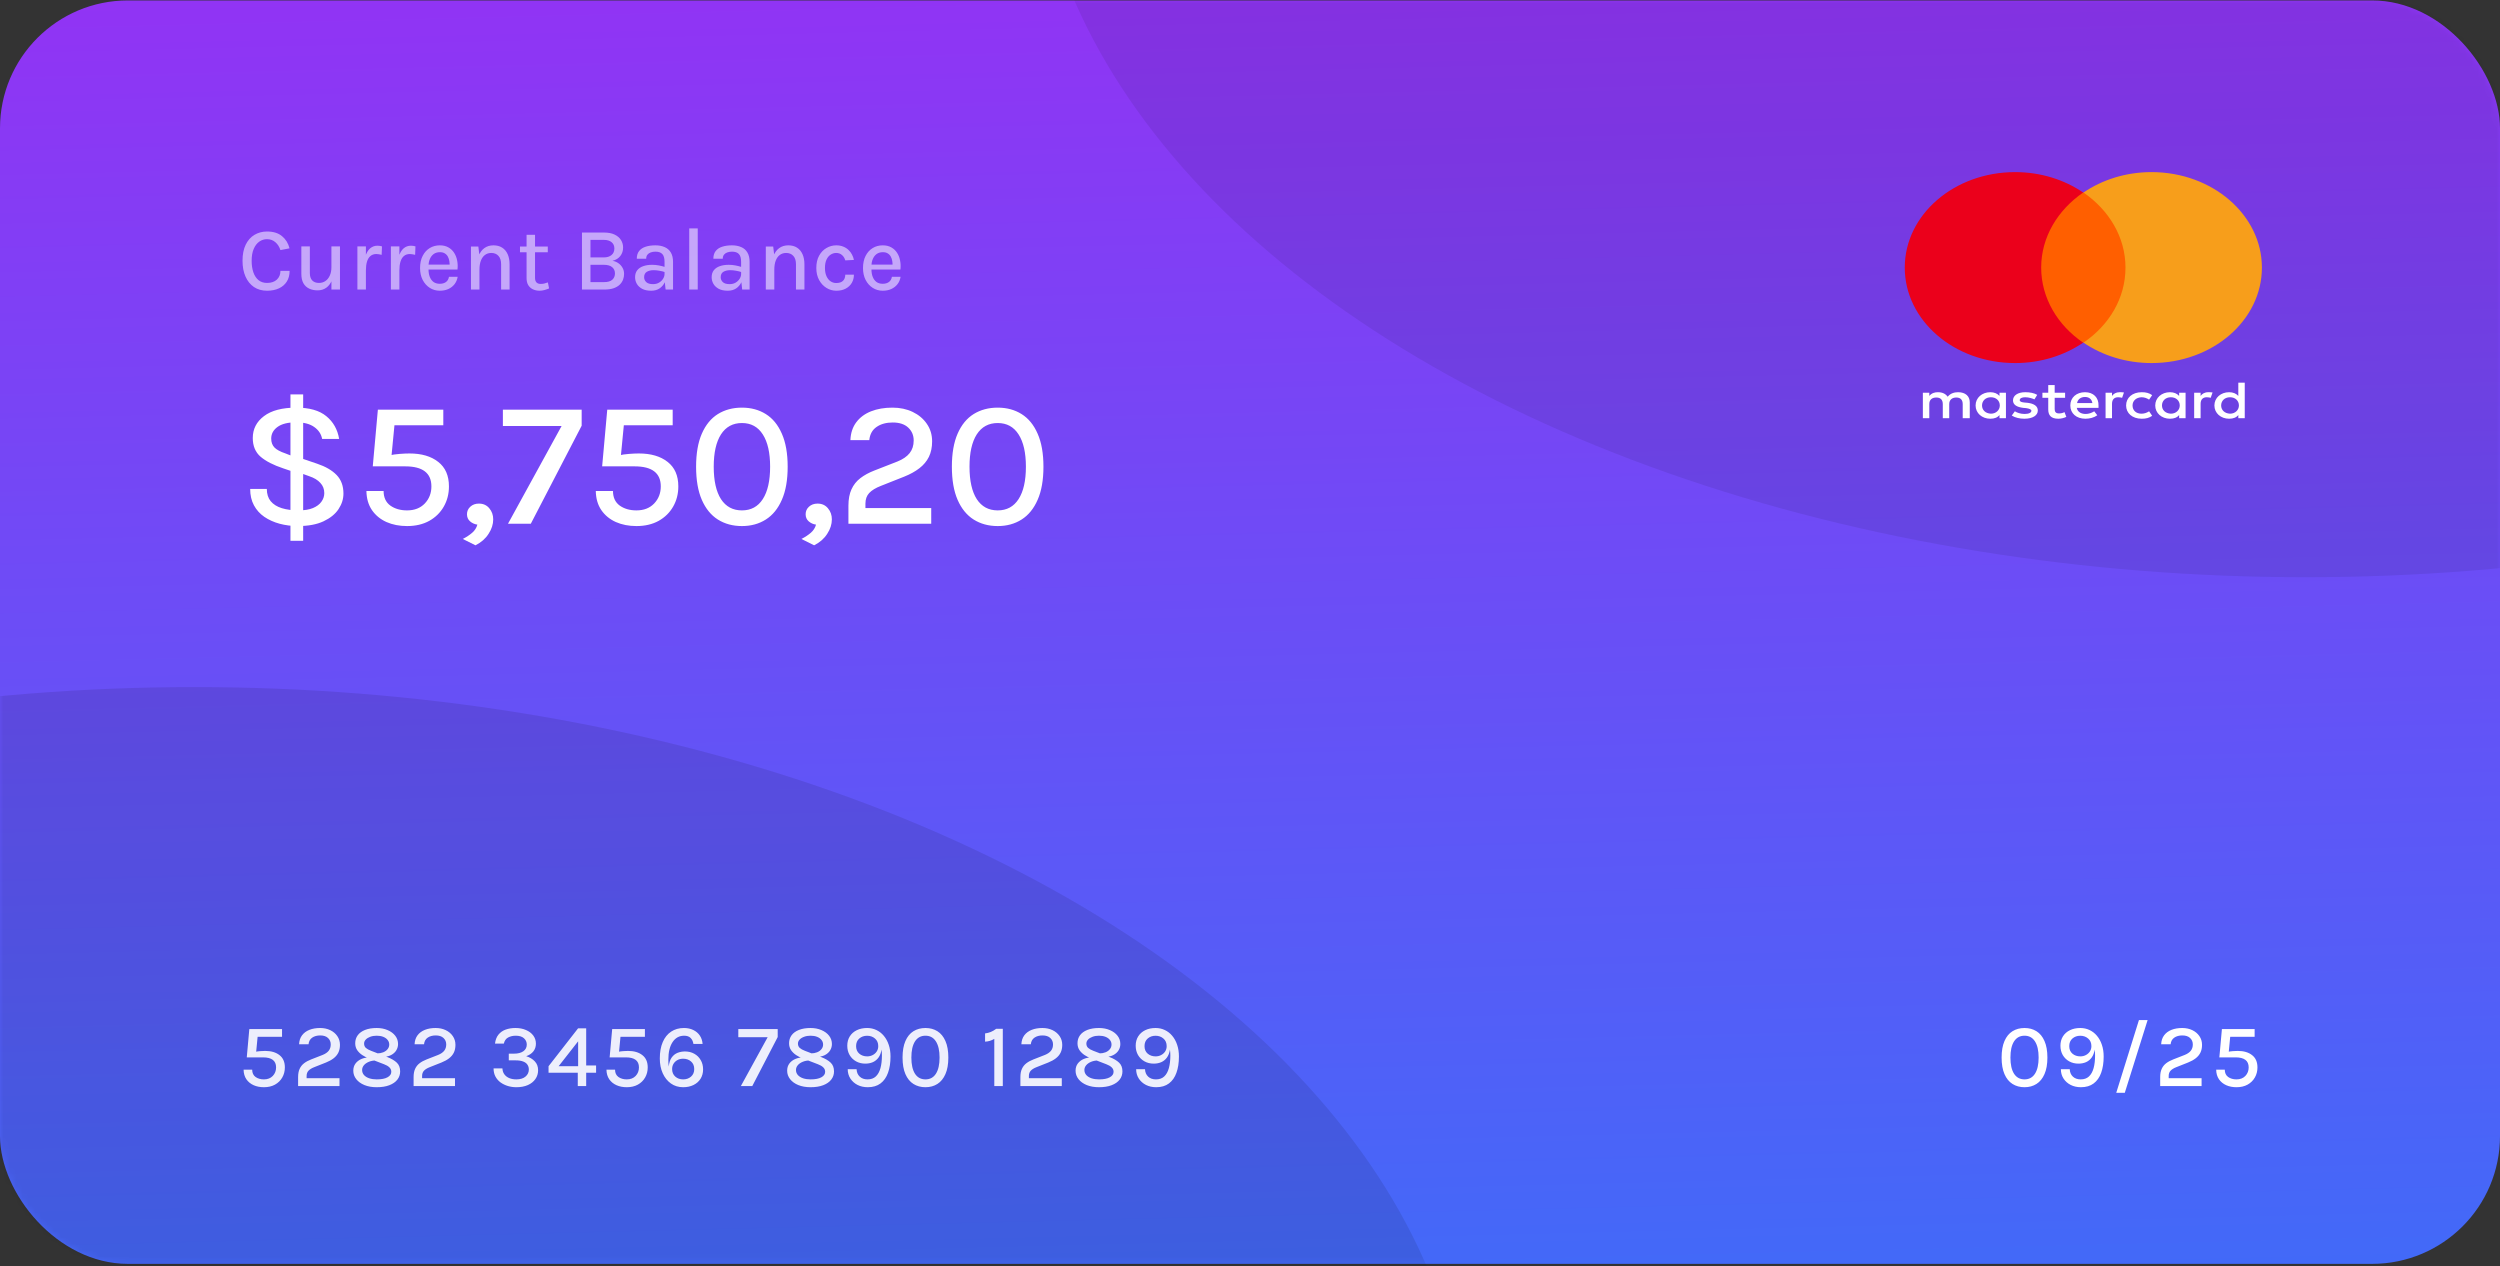 <svg width="391" height="198" viewBox="0 0 391 198" fill="none" xmlns="http://www.w3.org/2000/svg">
<rect x="0" y="0" width="391" height="198" fill="#333333" stroke="none"/>
<rect y="0.069" width="391" height="197.598" rx="20" fill="url(#paint0_linear_14_132)"/>
<mask id="mask0_14_132" style="mask-type:alpha" maskUnits="userSpaceOnUse" x="0" y="0" width="391" height="198">
<rect y="0.069" width="391" height="197.598" rx="20" fill="#ED713C"/>
</mask>
<g mask="url(#mask0_14_132)">
<ellipse opacity="0.1" cx="30.412" cy="228.811" rx="199.224" ry="121.351" fill="black"/>
<ellipse opacity="0.08" cx="360.588" cy="-31.074" rx="199.224" ry="121.351" fill="black"/>
</g>
<path d="M316.636 170.041C315.922 170.041 315.294 169.871 314.753 169.53C314.216 169.19 313.799 168.676 313.5 167.99C313.201 167.304 313.052 166.441 313.052 165.4C313.052 164.364 313.201 163.503 313.5 162.817C313.799 162.131 314.216 161.62 314.753 161.284C315.294 160.948 315.922 160.78 316.636 160.78C317.345 160.78 317.968 160.948 318.505 161.284C319.042 161.62 319.459 162.131 319.758 162.817C320.061 163.503 320.213 164.364 320.213 165.4C320.213 166.441 320.061 167.304 319.758 167.99C319.459 168.676 319.042 169.19 318.505 169.53C317.968 169.871 317.345 170.041 316.636 170.041ZM316.636 168.816C317.345 168.816 317.889 168.522 318.267 167.934C318.65 167.342 318.841 166.497 318.841 165.4C318.841 164.308 318.65 163.466 318.267 162.873C317.889 162.281 317.345 161.984 316.636 161.984C315.927 161.984 315.381 162.281 314.998 162.873C314.62 163.466 314.431 164.308 314.431 165.4C314.431 166.497 314.62 167.342 314.998 167.934C315.381 168.522 315.927 168.816 316.636 168.816ZM325.457 170.041C324.86 170.041 324.325 169.922 323.854 169.684C323.383 169.442 323.009 169.108 322.734 168.683C322.459 168.259 322.321 167.771 322.321 167.22H323.707C323.726 167.706 323.889 168.093 324.197 168.382C324.505 168.672 324.911 168.816 325.415 168.816C325.952 168.816 326.383 168.665 326.71 168.361C327.041 168.053 327.284 167.619 327.438 167.059C327.592 166.499 327.669 165.844 327.669 165.092C327.669 164.929 327.664 164.775 327.655 164.63C327.646 164.481 327.629 164.32 327.606 164.147C327.531 164.656 327.375 165.074 327.137 165.4C326.904 165.722 326.61 165.963 326.255 166.121C325.9 166.275 325.506 166.352 325.072 166.352C324.531 166.352 324.048 166.233 323.623 165.995C323.198 165.757 322.862 165.428 322.615 165.008C322.372 164.584 322.251 164.098 322.251 163.552C322.251 162.992 322.382 162.505 322.643 162.089C322.904 161.674 323.268 161.352 323.735 161.123C324.202 160.895 324.743 160.78 325.359 160.78C325.877 160.78 326.358 160.885 326.801 161.095C327.249 161.305 327.636 161.606 327.963 161.998C328.294 162.39 328.551 162.859 328.733 163.405C328.92 163.951 329.013 164.563 329.013 165.239C329.013 166.219 328.882 167.069 328.621 167.787C328.364 168.506 327.972 169.061 327.445 169.453C326.922 169.845 326.26 170.041 325.457 170.041ZM325.366 165.218C325.683 165.218 325.973 165.148 326.234 165.008C326.5 164.868 326.71 164.679 326.864 164.441C327.018 164.199 327.095 163.923 327.095 163.615C327.095 163.111 326.925 162.715 326.584 162.425C326.248 162.136 325.84 161.991 325.359 161.991C324.869 161.991 324.458 162.136 324.127 162.425C323.796 162.715 323.63 163.111 323.63 163.615C323.63 164.115 323.796 164.507 324.127 164.791C324.458 165.076 324.871 165.218 325.366 165.218ZM330.98 170.916L334.529 159.541H335.887L332.317 170.916H330.98ZM337.853 169.859V168.452C337.853 167.944 337.932 167.517 338.091 167.171C338.25 166.821 338.481 166.53 338.784 166.296C339.087 166.063 339.456 165.862 339.89 165.694L341.682 164.994C342.111 164.822 342.431 164.602 342.641 164.336C342.851 164.07 342.956 163.741 342.956 163.349C342.956 162.943 342.814 162.607 342.529 162.341C342.244 162.075 341.841 161.942 341.318 161.942C340.809 161.942 340.387 162.059 340.051 162.292C339.72 162.521 339.531 162.864 339.484 163.321H338.007C338.03 162.766 338.184 162.299 338.469 161.921C338.754 161.543 339.139 161.259 339.624 161.067C340.109 160.876 340.667 160.78 341.297 160.78C341.885 160.78 342.412 160.892 342.879 161.116C343.346 161.34 343.714 161.651 343.985 162.047C344.26 162.444 344.398 162.901 344.398 163.419C344.398 163.881 344.314 164.285 344.146 164.63C343.978 164.971 343.731 165.267 343.404 165.519C343.077 165.771 342.681 165.991 342.214 166.177L340.394 166.898C339.983 167.057 339.678 167.244 339.477 167.458C339.281 167.668 339.183 167.944 339.183 168.284V168.634H344.328V169.859H337.853ZM349.789 170.041C349.191 170.041 348.655 169.936 348.179 169.726C347.703 169.512 347.325 169.201 347.045 168.795C346.765 168.385 346.62 167.885 346.611 167.297H347.955C347.955 167.801 348.13 168.182 348.48 168.438C348.834 168.69 349.271 168.816 349.789 168.816C350.367 168.816 350.829 168.637 351.175 168.277C351.52 167.913 351.693 167.468 351.693 166.94C351.693 165.895 351.009 165.372 349.642 165.372H347.108L347.507 160.941H352.624V162.159H348.578L348.844 161.739L348.564 164.644L348.424 164.511C348.648 164.46 348.907 164.423 349.201 164.399C349.495 164.376 349.754 164.364 349.978 164.364C350.92 164.364 351.669 164.584 352.225 165.022C352.785 165.456 353.065 166.096 353.065 166.94C353.065 167.524 352.929 168.051 352.659 168.522C352.393 168.989 352.015 169.36 351.525 169.635C351.035 169.906 350.456 170.041 349.789 170.041Z" fill="white"/>
<path opacity="0.9" d="M41.276 170.041C40.679 170.041 40.142 169.936 39.666 169.726C39.19 169.512 38.812 169.201 38.532 168.795C38.252 168.385 38.108 167.885 38.098 167.297H39.442C39.442 167.801 39.617 168.182 39.967 168.438C40.322 168.69 40.758 168.816 41.276 168.816C41.855 168.816 42.317 168.637 42.662 168.277C43.008 167.913 43.18 167.468 43.18 166.94C43.18 165.895 42.497 165.372 41.129 165.372H38.595L38.994 160.941H44.111V162.159H40.065L40.331 161.739L40.051 164.644L39.911 164.511C40.135 164.46 40.394 164.423 40.688 164.399C40.982 164.376 41.241 164.364 41.465 164.364C42.408 164.364 43.157 164.584 43.712 165.022C44.272 165.456 44.552 166.096 44.552 166.94C44.552 167.524 44.417 168.051 44.146 168.522C43.88 168.989 43.502 169.36 43.012 169.635C42.522 169.906 41.944 170.041 41.276 170.041ZM46.624 169.859V168.452C46.624 167.944 46.703 167.517 46.862 167.171C47.021 166.821 47.252 166.53 47.555 166.296C47.858 166.063 48.227 165.862 48.661 165.694L50.453 164.994C50.882 164.822 51.202 164.602 51.412 164.336C51.622 164.07 51.727 163.741 51.727 163.349C51.727 162.943 51.585 162.607 51.3 162.341C51.015 162.075 50.612 161.942 50.089 161.942C49.58 161.942 49.158 162.059 48.822 162.292C48.491 162.521 48.302 162.864 48.255 163.321H46.778C46.801 162.766 46.955 162.299 47.24 161.921C47.525 161.543 47.91 161.259 48.395 161.067C48.88 160.876 49.438 160.78 50.068 160.78C50.656 160.78 51.183 160.892 51.65 161.116C52.117 161.34 52.485 161.651 52.756 162.047C53.031 162.444 53.169 162.901 53.169 163.419C53.169 163.881 53.085 164.285 52.917 164.63C52.749 164.971 52.502 165.267 52.175 165.519C51.848 165.771 51.452 165.991 50.985 166.177L49.165 166.898C48.754 167.057 48.449 167.244 48.248 167.458C48.052 167.668 47.954 167.944 47.954 168.284V168.634H53.099V169.859H46.624ZM58.916 170.041C58.188 170.041 57.549 169.929 56.998 169.705C56.453 169.481 56.026 169.173 55.718 168.781C55.41 168.389 55.255 167.948 55.255 167.458C55.255 167.02 55.37 166.646 55.599 166.338C55.832 166.026 56.147 165.785 56.544 165.617C56.945 165.449 57.398 165.365 57.901 165.365C58.065 165.365 58.219 165.377 58.364 165.4C58.508 165.419 58.669 165.452 58.846 165.498V165.855C58.408 165.855 58.023 165.925 57.691 166.065C57.36 166.201 57.101 166.38 56.914 166.604C56.728 166.828 56.635 167.073 56.635 167.339C56.635 167.652 56.735 167.92 56.935 168.144C57.136 168.364 57.409 168.532 57.755 168.648C58.1 168.76 58.487 168.816 58.916 168.816C59.658 168.816 60.223 168.707 60.611 168.487C61.002 168.268 61.199 167.983 61.199 167.633C61.199 167.353 61.098 167.12 60.898 166.933C60.702 166.742 60.426 166.581 60.072 166.45L57.58 165.491C57.281 165.379 56.975 165.221 56.663 165.015C56.35 164.81 56.086 164.556 55.871 164.252C55.661 163.944 55.556 163.583 55.556 163.167C55.556 162.691 55.687 162.274 55.949 161.914C56.215 161.555 56.597 161.277 57.096 161.081C57.6 160.881 58.207 160.78 58.916 160.78C59.551 160.78 60.12 160.89 60.624 161.109C61.133 161.324 61.532 161.62 61.822 161.998C62.111 162.372 62.255 162.801 62.255 163.286C62.255 163.641 62.162 163.972 61.975 164.28C61.789 164.584 61.516 164.829 61.157 165.015C60.797 165.202 60.358 165.295 59.84 165.295C59.691 165.295 59.551 165.286 59.42 165.267C59.294 165.244 59.148 165.207 58.98 165.155V164.749C59.33 164.749 59.647 164.693 59.931 164.581C60.221 164.465 60.45 164.301 60.617 164.091C60.79 163.881 60.877 163.639 60.877 163.363C60.877 163.093 60.792 162.855 60.624 162.649C60.461 162.439 60.233 162.276 59.938 162.159C59.645 162.043 59.304 161.984 58.916 161.984C58.543 161.984 58.207 162.04 57.908 162.152C57.61 162.26 57.374 162.407 57.202 162.593C57.029 162.78 56.943 162.988 56.943 163.216C56.943 163.496 57.036 163.723 57.222 163.895C57.414 164.063 57.682 164.213 58.028 164.343L60.554 165.316C61.208 165.568 61.709 165.862 62.059 166.198C62.41 166.53 62.584 166.987 62.584 167.57C62.584 168.051 62.44 168.478 62.151 168.851C61.861 169.225 61.444 169.516 60.898 169.726C60.352 169.936 59.691 170.041 58.916 170.041ZM64.686 169.859V168.452C64.686 167.944 64.766 167.517 64.924 167.171C65.083 166.821 65.314 166.53 65.618 166.296C65.921 166.063 66.29 165.862 66.724 165.694L68.516 164.994C68.945 164.822 69.264 164.602 69.475 164.336C69.684 164.07 69.79 163.741 69.79 163.349C69.79 162.943 69.647 162.607 69.362 162.341C69.078 162.075 68.674 161.942 68.151 161.942C67.643 161.942 67.221 162.059 66.885 162.292C66.553 162.521 66.364 162.864 66.317 163.321H64.841C64.864 162.766 65.018 162.299 65.302 161.921C65.587 161.543 65.972 161.259 66.457 161.067C66.943 160.876 67.501 160.78 68.13 160.78C68.719 160.78 69.246 160.892 69.713 161.116C70.179 161.34 70.548 161.651 70.819 162.047C71.094 162.444 71.231 162.901 71.231 163.419C71.231 163.881 71.147 164.285 70.98 164.63C70.811 164.971 70.564 165.267 70.237 165.519C69.911 165.771 69.514 165.991 69.047 166.177L67.228 166.898C66.817 167.057 66.511 167.244 66.311 167.458C66.115 167.668 66.016 167.944 66.016 168.284V168.634H71.162V169.859H64.686ZM80.757 170.041C80.3 170.041 79.859 169.978 79.434 169.852C79.009 169.722 78.627 169.535 78.286 169.292C77.95 169.045 77.684 168.739 77.488 168.375C77.292 168.007 77.194 167.582 77.194 167.101H78.58C78.594 167.465 78.697 167.776 78.888 168.032C79.079 168.289 79.336 168.485 79.658 168.62C79.98 168.751 80.346 168.816 80.757 168.816C81.373 168.816 81.851 168.669 82.192 168.375C82.537 168.081 82.71 167.713 82.71 167.269C82.71 166.985 82.638 166.735 82.493 166.52C82.353 166.306 82.131 166.14 81.828 166.023C81.529 165.902 81.14 165.841 80.659 165.841H79.574V164.791H80.4C81.016 164.791 81.501 164.665 81.856 164.413C82.211 164.157 82.388 163.809 82.388 163.37C82.388 162.978 82.241 162.649 81.947 162.383C81.653 162.117 81.226 161.984 80.666 161.984C80.223 161.984 79.828 162.075 79.483 162.257C79.138 162.435 78.909 162.754 78.797 163.216H77.418C77.488 162.638 77.67 162.169 77.964 161.809C78.258 161.45 78.634 161.189 79.091 161.025C79.548 160.862 80.059 160.78 80.624 160.78C81.235 160.78 81.781 160.885 82.262 161.095C82.747 161.301 83.128 161.588 83.403 161.956C83.678 162.325 83.816 162.75 83.816 163.23C83.816 163.692 83.685 164.091 83.424 164.427C83.167 164.759 82.792 165.013 82.297 165.19C82.848 165.358 83.296 165.627 83.641 165.995C83.986 166.359 84.159 166.821 84.159 167.381C84.159 167.899 84.019 168.359 83.739 168.76C83.459 169.162 83.065 169.477 82.556 169.705C82.047 169.929 81.448 170.041 80.757 170.041ZM90.413 160.829H91.68V166.639H93.227V167.773H91.68V169.859H90.364V167.773H85.793V166.758L90.413 160.829ZM90.42 162.859L87.368 166.758H90.42V162.859ZM98.028 170.041C97.431 170.041 96.894 169.936 96.418 169.726C95.942 169.512 95.564 169.201 95.284 168.795C95.004 168.385 94.86 167.885 94.85 167.297H96.194C96.194 167.801 96.369 168.182 96.719 168.438C97.074 168.69 97.51 168.816 98.028 168.816C98.607 168.816 99.069 168.637 99.414 168.277C99.76 167.913 99.932 167.468 99.932 166.94C99.932 165.895 99.249 165.372 97.881 165.372H95.347L95.746 160.941H100.863V162.159H96.817L97.083 161.739L96.803 164.644L96.663 164.511C96.887 164.46 97.146 164.423 97.44 164.399C97.734 164.376 97.993 164.364 98.217 164.364C99.16 164.364 99.909 164.584 100.464 165.022C101.024 165.456 101.304 166.096 101.304 166.94C101.304 167.524 101.169 168.051 100.898 168.522C100.632 168.989 100.254 169.36 99.764 169.635C99.274 169.906 98.696 170.041 98.028 170.041ZM106.841 170.041C106.113 170.041 105.474 169.845 104.923 169.453C104.377 169.061 103.952 168.529 103.649 167.857C103.346 167.181 103.194 166.413 103.194 165.554C103.194 164.546 103.348 163.688 103.656 162.978C103.964 162.264 104.4 161.721 104.965 161.347C105.53 160.969 106.197 160.78 106.967 160.78C107.522 160.78 108.012 160.885 108.437 161.095C108.862 161.301 109.2 161.59 109.452 161.963C109.704 162.337 109.849 162.773 109.886 163.272H108.451C108.39 162.876 108.243 162.563 108.01 162.334C107.777 162.101 107.441 161.984 107.002 161.984C106.237 161.984 105.632 162.318 105.189 162.985C104.75 163.653 104.531 164.563 104.531 165.715C104.531 165.874 104.533 166.054 104.538 166.254C104.547 166.455 104.566 166.642 104.594 166.814C104.65 166.212 104.802 165.741 105.049 165.4C105.296 165.055 105.602 164.81 105.966 164.665C106.335 164.521 106.722 164.448 107.128 164.448C107.674 164.448 108.159 164.567 108.584 164.805C109.013 165.043 109.349 165.375 109.592 165.799C109.839 166.219 109.963 166.702 109.963 167.248C109.963 167.804 109.832 168.291 109.571 168.711C109.31 169.131 108.943 169.458 108.472 169.691C108.001 169.925 107.457 170.041 106.841 170.041ZM106.841 168.816C107.336 168.816 107.749 168.672 108.08 168.382C108.411 168.088 108.577 167.696 108.577 167.206C108.577 166.698 108.411 166.301 108.08 166.016C107.749 165.727 107.336 165.582 106.841 165.582C106.514 165.582 106.22 165.652 105.959 165.792C105.702 165.928 105.497 166.119 105.343 166.366C105.194 166.609 105.119 166.889 105.119 167.206C105.119 167.696 105.285 168.088 105.616 168.382C105.947 168.672 106.356 168.816 106.841 168.816ZM115.871 169.859L120.064 162.215H115.472V160.941H121.632V162.194L117.656 169.859H115.871ZM126.772 170.041C126.044 170.041 125.405 169.929 124.854 169.705C124.308 169.481 123.881 169.173 123.573 168.781C123.265 168.389 123.111 167.948 123.111 167.458C123.111 167.02 123.225 166.646 123.454 166.338C123.687 166.026 124.002 165.785 124.399 165.617C124.8 165.449 125.253 165.365 125.757 165.365C125.92 165.365 126.074 165.377 126.219 165.4C126.364 165.419 126.525 165.452 126.702 165.498V165.855C126.263 165.855 125.878 165.925 125.547 166.065C125.216 166.201 124.957 166.38 124.77 166.604C124.583 166.828 124.49 167.073 124.49 167.339C124.49 167.652 124.59 167.92 124.791 168.144C124.992 168.364 125.265 168.532 125.61 168.648C125.955 168.76 126.343 168.816 126.772 168.816C127.514 168.816 128.079 168.707 128.466 168.487C128.858 168.268 129.054 167.983 129.054 167.633C129.054 167.353 128.954 167.12 128.753 166.933C128.557 166.742 128.282 166.581 127.927 166.45L125.435 165.491C125.136 165.379 124.831 165.221 124.518 165.015C124.205 164.81 123.942 164.556 123.727 164.252C123.517 163.944 123.412 163.583 123.412 163.167C123.412 162.691 123.543 162.274 123.804 161.914C124.07 161.555 124.453 161.277 124.952 161.081C125.456 160.881 126.063 160.78 126.772 160.78C127.407 160.78 127.976 160.89 128.48 161.109C128.989 161.324 129.388 161.62 129.677 161.998C129.966 162.372 130.111 162.801 130.111 163.286C130.111 163.641 130.018 163.972 129.831 164.28C129.644 164.584 129.371 164.829 129.012 165.015C128.653 165.202 128.214 165.295 127.696 165.295C127.547 165.295 127.407 165.286 127.276 165.267C127.15 165.244 127.003 165.207 126.835 165.155V164.749C127.185 164.749 127.502 164.693 127.787 164.581C128.076 164.465 128.305 164.301 128.473 164.091C128.646 163.881 128.732 163.639 128.732 163.363C128.732 163.093 128.648 162.855 128.48 162.649C128.317 162.439 128.088 162.276 127.794 162.159C127.5 162.043 127.159 161.984 126.772 161.984C126.399 161.984 126.063 162.04 125.764 162.152C125.465 162.26 125.23 162.407 125.057 162.593C124.884 162.78 124.798 162.988 124.798 163.216C124.798 163.496 124.891 163.723 125.078 163.895C125.269 164.063 125.538 164.213 125.883 164.343L128.41 165.316C129.063 165.568 129.565 165.862 129.915 166.198C130.265 166.53 130.44 166.987 130.44 167.57C130.44 168.051 130.295 168.478 130.006 168.851C129.717 169.225 129.299 169.516 128.753 169.726C128.207 169.936 127.547 170.041 126.772 170.041ZM135.72 170.041C135.123 170.041 134.588 169.922 134.117 169.684C133.646 169.442 133.272 169.108 132.997 168.683C132.722 168.259 132.584 167.771 132.584 167.22H133.97C133.989 167.706 134.152 168.093 134.46 168.382C134.768 168.672 135.174 168.816 135.678 168.816C136.215 168.816 136.646 168.665 136.973 168.361C137.304 168.053 137.547 167.619 137.701 167.059C137.855 166.499 137.932 165.844 137.932 165.092C137.932 164.929 137.927 164.775 137.918 164.63C137.909 164.481 137.892 164.32 137.869 164.147C137.794 164.656 137.638 165.074 137.4 165.4C137.167 165.722 136.873 165.963 136.518 166.121C136.163 166.275 135.769 166.352 135.335 166.352C134.794 166.352 134.311 166.233 133.886 165.995C133.461 165.757 133.125 165.428 132.878 165.008C132.635 164.584 132.514 164.098 132.514 163.552C132.514 162.992 132.645 162.505 132.906 162.089C133.167 161.674 133.531 161.352 133.998 161.123C134.465 160.895 135.006 160.78 135.622 160.78C136.14 160.78 136.621 160.885 137.064 161.095C137.512 161.305 137.899 161.606 138.226 161.998C138.557 162.39 138.814 162.859 138.996 163.405C139.183 163.951 139.276 164.563 139.276 165.239C139.276 166.219 139.145 167.069 138.884 167.787C138.627 168.506 138.235 169.061 137.708 169.453C137.185 169.845 136.523 170.041 135.72 170.041ZM135.629 165.218C135.946 165.218 136.236 165.148 136.497 165.008C136.763 164.868 136.973 164.679 137.127 164.441C137.281 164.199 137.358 163.923 137.358 163.615C137.358 163.111 137.188 162.715 136.847 162.425C136.511 162.136 136.103 161.991 135.622 161.991C135.132 161.991 134.721 162.136 134.39 162.425C134.059 162.715 133.893 163.111 133.893 163.615C133.893 164.115 134.059 164.507 134.39 164.791C134.721 165.076 135.134 165.218 135.629 165.218ZM144.743 170.041C144.029 170.041 143.401 169.871 142.86 169.53C142.323 169.19 141.905 168.676 141.607 167.99C141.308 167.304 141.159 166.441 141.159 165.4C141.159 164.364 141.308 163.503 141.607 162.817C141.905 162.131 142.323 161.62 142.86 161.284C143.401 160.948 144.029 160.78 144.743 160.78C145.452 160.78 146.075 160.948 146.612 161.284C147.148 161.62 147.566 162.131 147.865 162.817C148.168 163.503 148.32 164.364 148.32 165.4C148.32 166.441 148.168 167.304 147.865 167.99C147.566 168.676 147.148 169.19 146.612 169.53C146.075 169.871 145.452 170.041 144.743 170.041ZM144.743 168.816C145.452 168.816 145.996 168.522 146.374 167.934C146.756 167.342 146.948 166.497 146.948 165.4C146.948 164.308 146.756 163.466 146.374 162.873C145.996 162.281 145.452 161.984 144.743 161.984C144.033 161.984 143.487 162.281 143.105 162.873C142.727 163.466 142.538 164.308 142.538 165.4C142.538 166.497 142.727 167.342 143.105 167.934C143.487 168.522 144.033 168.816 144.743 168.816ZM155.802 160.906H156.838V169.859H155.508V162.481C155.274 162.617 155.036 162.722 154.794 162.796C154.551 162.866 154.308 162.906 154.066 162.915V161.627C154.369 161.59 154.663 161.515 154.948 161.403C155.237 161.287 155.522 161.121 155.802 160.906ZM159.589 169.859V168.452C159.589 167.944 159.668 167.517 159.827 167.171C159.986 166.821 160.217 166.53 160.52 166.296C160.823 166.063 161.192 165.862 161.626 165.694L163.418 164.994C163.847 164.822 164.167 164.602 164.377 164.336C164.587 164.07 164.692 163.741 164.692 163.349C164.692 162.943 164.55 162.607 164.265 162.341C163.98 162.075 163.577 161.942 163.054 161.942C162.545 161.942 162.123 162.059 161.787 162.292C161.456 162.521 161.267 162.864 161.22 163.321H159.743C159.766 162.766 159.92 162.299 160.205 161.921C160.49 161.543 160.875 161.259 161.36 161.067C161.845 160.876 162.403 160.78 163.033 160.78C163.621 160.78 164.148 160.892 164.615 161.116C165.082 161.34 165.45 161.651 165.721 162.047C165.996 162.444 166.134 162.901 166.134 163.419C166.134 163.881 166.05 164.285 165.882 164.63C165.714 164.971 165.467 165.267 165.14 165.519C164.813 165.771 164.417 165.991 163.95 166.177L162.13 166.898C161.719 167.057 161.414 167.244 161.213 167.458C161.017 167.668 160.919 167.944 160.919 168.284V168.634H166.064V169.859H159.589ZM171.881 170.041C171.153 170.041 170.514 169.929 169.963 169.705C169.417 169.481 168.99 169.173 168.682 168.781C168.374 168.389 168.22 167.948 168.22 167.458C168.22 167.02 168.335 166.646 168.563 166.338C168.797 166.026 169.112 165.785 169.508 165.617C169.91 165.449 170.362 165.365 170.866 165.365C171.03 165.365 171.184 165.377 171.328 165.4C171.473 165.419 171.634 165.452 171.811 165.498V165.855C171.373 165.855 170.988 165.925 170.656 166.065C170.325 166.201 170.066 166.38 169.879 166.604C169.693 166.828 169.599 167.073 169.599 167.339C169.599 167.652 169.7 167.92 169.9 168.144C170.101 168.364 170.374 168.532 170.719 168.648C171.065 168.76 171.452 168.816 171.881 168.816C172.623 168.816 173.188 168.707 173.575 168.487C173.967 168.268 174.163 167.983 174.163 167.633C174.163 167.353 174.063 167.12 173.862 166.933C173.666 166.742 173.391 166.581 173.036 166.45L170.544 165.491C170.246 165.379 169.94 165.221 169.627 165.015C169.315 164.81 169.051 164.556 168.836 164.252C168.626 163.944 168.521 163.583 168.521 163.167C168.521 162.691 168.652 162.274 168.913 161.914C169.179 161.555 169.562 161.277 170.061 161.081C170.565 160.881 171.172 160.78 171.881 160.78C172.516 160.78 173.085 160.89 173.589 161.109C174.098 161.324 174.497 161.62 174.786 161.998C175.076 162.372 175.22 162.801 175.22 163.286C175.22 163.641 175.127 163.972 174.94 164.28C174.754 164.584 174.481 164.829 174.121 165.015C173.762 165.202 173.323 165.295 172.805 165.295C172.656 165.295 172.516 165.286 172.385 165.267C172.259 165.244 172.112 165.207 171.944 165.155V164.749C172.294 164.749 172.612 164.693 172.896 164.581C173.186 164.465 173.414 164.301 173.582 164.091C173.755 163.881 173.841 163.639 173.841 163.363C173.841 163.093 173.757 162.855 173.589 162.649C173.426 162.439 173.197 162.276 172.903 162.159C172.609 162.043 172.269 161.984 171.881 161.984C171.508 161.984 171.172 162.04 170.873 162.152C170.575 162.26 170.339 162.407 170.166 162.593C169.994 162.78 169.907 162.988 169.907 163.216C169.907 163.496 170.001 163.723 170.187 163.895C170.379 164.063 170.647 164.213 170.992 164.343L173.519 165.316C174.173 165.568 174.674 165.862 175.024 166.198C175.374 166.53 175.549 166.987 175.549 167.57C175.549 168.051 175.405 168.478 175.115 168.851C174.826 169.225 174.408 169.516 173.862 169.726C173.316 169.936 172.656 170.041 171.881 170.041ZM180.829 170.041C180.232 170.041 179.698 169.922 179.226 169.684C178.755 169.442 178.382 169.108 178.106 168.683C177.831 168.259 177.693 167.771 177.693 167.22H179.079C179.098 167.706 179.261 168.093 179.569 168.382C179.877 168.672 180.283 168.816 180.787 168.816C181.324 168.816 181.756 168.665 182.082 168.361C182.414 168.053 182.656 167.619 182.81 167.059C182.964 166.499 183.041 165.844 183.041 165.092C183.041 164.929 183.037 164.775 183.027 164.63C183.018 164.481 183.002 164.32 182.978 164.147C182.904 164.656 182.747 165.074 182.509 165.4C182.276 165.722 181.982 165.963 181.627 166.121C181.273 166.275 180.878 166.352 180.444 166.352C179.903 166.352 179.42 166.233 178.995 165.995C178.571 165.757 178.235 165.428 177.987 165.008C177.745 164.584 177.623 164.098 177.623 163.552C177.623 162.992 177.754 162.505 178.015 162.089C178.277 161.674 178.641 161.352 179.107 161.123C179.574 160.895 180.115 160.78 180.731 160.78C181.249 160.78 181.73 160.885 182.173 161.095C182.621 161.305 183.009 161.606 183.335 161.998C183.667 162.39 183.923 162.859 184.105 163.405C184.292 163.951 184.385 164.563 184.385 165.239C184.385 166.219 184.255 167.069 183.993 167.787C183.737 168.506 183.345 169.061 182.817 169.453C182.295 169.845 181.632 170.041 180.829 170.041ZM180.738 165.218C181.056 165.218 181.345 165.148 181.606 165.008C181.872 164.868 182.082 164.679 182.236 164.441C182.39 164.199 182.467 163.923 182.467 163.615C182.467 163.111 182.297 162.715 181.956 162.425C181.62 162.136 181.212 161.991 180.731 161.991C180.241 161.991 179.831 162.136 179.499 162.425C179.168 162.715 179.002 163.111 179.002 163.615C179.002 164.115 179.168 164.507 179.499 164.791C179.831 165.076 180.244 165.218 180.738 165.218Z" fill="white"/>
<path d="M318.283 30.111H333.386V53.589H318.283V30.111Z" fill="#FF5F00"/>
<path d="M308.071 65.406V62.918C308.071 61.964 307.4 61.342 306.249 61.342C305.674 61.342 305.05 61.507 304.619 62.047C304.283 61.59 303.804 61.342 303.085 61.342C302.605 61.342 302.126 61.466 301.742 61.922V61.424H300.735V65.406H301.742V63.208C301.742 62.503 302.174 62.171 302.845 62.171C303.516 62.171 303.852 62.544 303.852 63.208V65.406H304.859V63.208C304.859 62.503 305.338 62.171 305.961 62.171C306.633 62.171 306.968 62.544 306.968 63.208V65.406H308.071ZM322.982 61.424H321.352V60.221H320.345V61.424H319.434V62.212H320.345V64.038C320.345 64.95 320.777 65.49 321.927 65.49C322.359 65.49 322.838 65.365 323.174 65.199L322.886 64.453C322.599 64.618 322.263 64.66 322.023 64.66C321.544 64.66 321.352 64.411 321.352 63.996V62.212H322.982V61.424ZM331.517 61.341C330.941 61.341 330.558 61.59 330.318 61.922V61.424H329.311V65.406H330.318V63.167C330.318 62.503 330.653 62.13 331.277 62.13C331.468 62.13 331.708 62.171 331.9 62.213L332.188 61.383C331.996 61.342 331.708 61.342 331.517 61.342V61.341ZM318.619 61.756C318.14 61.466 317.468 61.342 316.749 61.342C315.599 61.342 314.832 61.839 314.832 62.627C314.832 63.291 315.407 63.664 316.414 63.789L316.893 63.83C317.421 63.913 317.708 64.038 317.708 64.245C317.708 64.535 317.325 64.743 316.653 64.743C315.982 64.743 315.455 64.535 315.119 64.328L314.64 64.992C315.167 65.324 315.886 65.49 316.605 65.49C317.948 65.49 318.715 64.95 318.715 64.204C318.715 63.498 318.092 63.125 317.133 63.001L316.653 62.959C316.222 62.918 315.886 62.835 315.886 62.586C315.886 62.295 316.222 62.13 316.749 62.13C317.325 62.13 317.9 62.337 318.188 62.461L318.619 61.756ZM345.373 61.342C344.797 61.342 344.414 61.59 344.174 61.922V61.424H343.167V65.406H344.174V63.167C344.174 62.503 344.51 62.13 345.133 62.13C345.325 62.13 345.565 62.171 345.756 62.213L346.044 61.383C345.852 61.342 345.565 61.342 345.373 61.342ZM332.523 63.416C332.523 64.618 333.482 65.49 334.969 65.49C335.64 65.49 336.119 65.365 336.599 65.033L336.119 64.328C335.736 64.577 335.352 64.701 334.921 64.701C334.106 64.701 333.53 64.204 333.53 63.416C333.53 62.669 334.106 62.171 334.921 62.13C335.352 62.13 335.736 62.254 336.119 62.503L336.599 61.798C336.119 61.466 335.64 61.342 334.969 61.342C333.482 61.342 332.523 62.213 332.523 63.416ZM341.825 63.416V61.424H340.818V61.922C340.482 61.549 340.003 61.342 339.38 61.342C338.085 61.342 337.078 62.213 337.078 63.416C337.078 64.618 338.085 65.49 339.38 65.49C340.051 65.49 340.53 65.282 340.818 64.909V65.406H341.825V63.416ZM338.133 63.416C338.133 62.71 338.66 62.13 339.523 62.13C340.338 62.13 340.914 62.669 340.914 63.416C340.914 64.121 340.338 64.701 339.523 64.701C338.66 64.66 338.133 64.121 338.133 63.416ZM326.099 61.342C324.756 61.342 323.797 62.171 323.797 63.416C323.797 64.66 324.756 65.49 326.147 65.49C326.818 65.49 327.489 65.324 328.017 64.95L327.537 64.328C327.153 64.577 326.674 64.743 326.195 64.743C325.571 64.743 324.948 64.494 324.804 63.789H328.208V63.457C328.256 62.171 327.393 61.342 326.099 61.342H326.099ZM326.099 62.088C326.722 62.088 327.154 62.42 327.249 63.042H324.852C324.948 62.503 325.38 62.088 326.099 62.088ZM351.078 63.416V59.848H350.072V61.922C349.736 61.549 349.256 61.342 348.633 61.342C347.339 61.342 346.332 62.213 346.332 63.416C346.332 64.618 347.339 65.49 348.633 65.49C349.304 65.49 349.784 65.282 350.072 64.909V65.406H351.078V63.416ZM347.387 63.416C347.387 62.71 347.914 62.13 348.777 62.13C349.592 62.13 350.167 62.669 350.167 63.416C350.167 64.121 349.592 64.701 348.777 64.701C347.914 64.66 347.387 64.121 347.387 63.416ZM313.729 63.416V61.424H312.722V61.922C312.386 61.549 311.907 61.342 311.283 61.342C309.989 61.342 308.982 62.213 308.982 63.416C308.982 64.618 309.989 65.49 311.283 65.49C311.955 65.49 312.434 65.282 312.722 64.909V65.406H313.729V63.416ZM309.989 63.416C309.989 62.71 310.516 62.13 311.379 62.13C312.194 62.13 312.77 62.669 312.77 63.416C312.77 64.121 312.194 64.701 311.379 64.701C310.516 64.66 309.989 64.121 309.989 63.416Z" fill="white"/>
<path d="M319.241 41.85C319.241 37.08 321.83 32.849 325.81 30.111C322.885 28.12 319.193 26.917 315.166 26.917C305.624 26.917 297.905 33.595 297.905 41.85C297.905 50.105 305.624 56.783 315.166 56.783C319.193 56.783 322.885 55.58 325.81 53.589C321.83 50.893 319.241 46.62 319.241 41.85Z" fill="#EB001B"/>
<path d="M353.762 41.85C353.762 50.105 346.043 56.783 336.501 56.783C332.474 56.783 328.782 55.58 325.857 53.589C329.885 50.852 332.426 46.62 332.426 41.85C332.426 37.08 329.837 32.849 325.857 30.111C328.782 28.12 332.474 26.917 336.501 26.917C346.043 26.917 353.762 33.637 353.762 41.85H353.762Z" fill="#F79E1B"/>
<path d="M46.589 82.276C45.591 82.276 44.639 82.155 43.733 81.912C42.837 81.669 42.039 81.31 41.339 80.834C40.649 80.358 40.107 79.756 39.715 79.028C39.323 78.3 39.127 77.446 39.127 76.466H41.731C41.731 77.25 41.932 77.889 42.333 78.384C42.744 78.879 43.323 79.243 44.069 79.476C44.816 79.709 45.693 79.826 46.701 79.826C47.607 79.826 48.353 79.705 48.941 79.462C49.539 79.21 49.982 78.879 50.271 78.468C50.57 78.057 50.719 77.609 50.719 77.124C50.719 76.499 50.514 75.967 50.103 75.528C49.702 75.08 49.123 74.73 48.367 74.478L46.491 73.806V71.468L49.585 72.518C50.92 72.966 51.942 73.559 52.651 74.296C53.361 75.033 53.715 75.999 53.715 77.194C53.715 78.043 53.459 78.855 52.945 79.63C52.432 80.405 51.648 81.039 50.593 81.534C49.539 82.029 48.204 82.276 46.589 82.276ZM45.427 84.586V61.682H47.415V84.586H45.427ZM46.015 73.834L44.321 73.26C42.772 72.747 41.587 72.14 40.765 71.44C39.944 70.731 39.533 69.755 39.533 68.514C39.533 67.105 40.117 65.961 41.283 65.084C42.45 64.197 44.139 63.754 46.351 63.754C48.386 63.754 49.945 64.197 51.027 65.084C52.119 65.971 52.791 67.161 53.043 68.654H50.383C50.243 67.889 49.828 67.263 49.137 66.778C48.456 66.293 47.513 66.05 46.309 66.05C45.031 66.05 44.06 66.293 43.397 66.778C42.744 67.254 42.417 67.861 42.417 68.598C42.417 69.177 42.59 69.643 42.935 69.998C43.281 70.343 43.831 70.642 44.587 70.894L46.015 71.454V73.834ZM63.663 82.276C62.468 82.276 61.395 82.066 60.443 81.646C59.491 81.217 58.735 80.596 58.175 79.784C57.615 78.963 57.326 77.964 57.307 76.788H59.995C59.995 77.796 60.345 78.557 61.045 79.07C61.754 79.574 62.627 79.826 63.663 79.826C64.82 79.826 65.744 79.467 66.435 78.748C67.126 78.02 67.471 77.129 67.471 76.074C67.471 73.983 66.104 72.938 63.369 72.938H58.301L59.099 64.076H69.333V66.512H61.241L61.773 65.672L61.213 71.482L60.933 71.216C61.381 71.113 61.899 71.039 62.487 70.992C63.075 70.945 63.593 70.922 64.041 70.922C65.926 70.922 67.424 71.361 68.535 72.238C69.655 73.106 70.215 74.385 70.215 76.074C70.215 77.241 69.944 78.295 69.403 79.238C68.871 80.171 68.115 80.913 67.135 81.464C66.155 82.005 64.998 82.276 63.663 82.276ZM74.366 85.286L72.378 84.292C72.948 84.003 73.438 83.681 73.848 83.326C74.259 82.971 74.53 82.547 74.66 82.052C74.212 81.987 73.83 81.814 73.512 81.534C73.195 81.254 73.036 80.885 73.036 80.428C73.036 79.961 73.209 79.569 73.554 79.252C73.909 78.925 74.357 78.762 74.898 78.762C75.58 78.762 76.121 79.005 76.522 79.49C76.933 79.975 77.138 80.554 77.138 81.226C77.138 82.001 76.896 82.757 76.41 83.494C75.934 84.241 75.253 84.838 74.366 85.286ZM79.45 81.912L87.835 66.624H78.651V64.076H90.972V66.582L83.019 81.912H79.45ZM99.538 82.276C98.343 82.276 97.27 82.066 96.318 81.646C95.366 81.217 94.61 80.596 94.05 79.784C93.49 78.963 93.201 77.964 93.182 76.788H95.87C95.87 77.796 96.22 78.557 96.92 79.07C97.629 79.574 98.502 79.826 99.538 79.826C100.695 79.826 101.619 79.467 102.31 78.748C103.001 78.02 103.346 77.129 103.346 76.074C103.346 73.983 101.979 72.938 99.244 72.938H94.176L94.974 64.076H105.208V66.512H97.116L97.648 65.672L97.088 71.482L96.808 71.216C97.256 71.113 97.774 71.039 98.362 70.992C98.95 70.945 99.468 70.922 99.916 70.922C101.801 70.922 103.299 71.361 104.41 72.238C105.53 73.106 106.09 74.385 106.09 76.074C106.09 77.241 105.819 78.295 105.278 79.238C104.746 80.171 103.99 80.913 103.01 81.464C102.03 82.005 100.873 82.276 99.538 82.276ZM116.037 82.276C114.609 82.276 113.354 81.935 112.271 81.254C111.198 80.573 110.363 79.546 109.765 78.174C109.168 76.802 108.869 75.075 108.869 72.994C108.869 70.922 109.168 69.2 109.765 67.828C110.363 66.456 111.198 65.434 112.271 64.762C113.354 64.09 114.609 63.754 116.037 63.754C117.456 63.754 118.702 64.09 119.775 64.762C120.849 65.434 121.684 66.456 122.281 67.828C122.888 69.2 123.191 70.922 123.191 72.994C123.191 75.075 122.888 76.802 122.281 78.174C121.684 79.546 120.849 80.573 119.775 81.254C118.702 81.935 117.456 82.276 116.037 82.276ZM116.037 79.826C117.456 79.826 118.543 79.238 119.299 78.062C120.065 76.877 120.447 75.187 120.447 72.994C120.447 70.81 120.065 69.125 119.299 67.94C118.543 66.755 117.456 66.162 116.037 66.162C114.619 66.162 113.527 66.755 112.761 67.94C112.005 69.125 111.627 70.81 111.627 72.994C111.627 75.187 112.005 76.877 112.761 78.062C113.527 79.238 114.619 79.826 116.037 79.826ZM127.331 85.286L125.343 84.292C125.913 84.003 126.403 83.681 126.813 83.326C127.224 82.971 127.495 82.547 127.625 82.052C127.177 81.987 126.795 81.814 126.477 81.534C126.16 81.254 126.001 80.885 126.001 80.428C126.001 79.961 126.174 79.569 126.519 79.252C126.874 78.925 127.322 78.762 127.863 78.762C128.545 78.762 129.086 79.005 129.487 79.49C129.898 79.975 130.103 80.554 130.103 81.226C130.103 82.001 129.861 82.757 129.375 83.494C128.899 84.241 128.218 84.838 127.331 85.286ZM132.694 81.912V79.098C132.694 78.081 132.853 77.227 133.17 76.536C133.488 75.836 133.95 75.253 134.556 74.786C135.163 74.319 135.9 73.918 136.768 73.582L140.352 72.182C141.211 71.837 141.85 71.398 142.27 70.866C142.69 70.334 142.9 69.676 142.9 68.892C142.9 68.08 142.616 67.408 142.046 66.876C141.477 66.344 140.67 66.078 139.624 66.078C138.607 66.078 137.762 66.311 137.09 66.778C136.428 67.235 136.05 67.921 135.956 68.836H133.002C133.049 67.725 133.357 66.792 133.926 66.036C134.496 65.28 135.266 64.711 136.236 64.328C137.207 63.945 138.322 63.754 139.582 63.754C140.758 63.754 141.813 63.978 142.746 64.426C143.68 64.874 144.417 65.495 144.958 66.288C145.509 67.081 145.784 67.996 145.784 69.032C145.784 69.956 145.616 70.763 145.28 71.454C144.944 72.135 144.45 72.728 143.796 73.232C143.143 73.736 142.35 74.175 141.416 74.548L137.776 75.99C136.955 76.307 136.344 76.681 135.942 77.11C135.55 77.53 135.354 78.081 135.354 78.762V79.462H145.644V81.912H132.694ZM156.041 82.276C154.613 82.276 153.358 81.935 152.275 81.254C151.202 80.573 150.367 79.546 149.769 78.174C149.172 76.802 148.873 75.075 148.873 72.994C148.873 70.922 149.172 69.2 149.769 67.828C150.367 66.456 151.202 65.434 152.275 64.762C153.358 64.09 154.613 63.754 156.041 63.754C157.46 63.754 158.706 64.09 159.779 64.762C160.853 65.434 161.688 66.456 162.285 67.828C162.892 69.2 163.195 70.922 163.195 72.994C163.195 75.075 162.892 76.802 162.285 78.174C161.688 79.546 160.853 80.573 159.779 81.254C158.706 81.935 157.46 82.276 156.041 82.276ZM156.041 79.826C157.46 79.826 158.547 79.238 159.303 78.062C160.069 76.877 160.451 75.187 160.451 72.994C160.451 70.81 160.069 69.125 159.303 67.94C158.547 66.755 157.46 66.162 156.041 66.162C154.623 66.162 153.531 66.755 152.765 67.94C152.009 69.125 151.631 70.81 151.631 72.994C151.631 75.187 152.009 76.877 152.765 78.062C153.531 79.238 154.623 79.826 156.041 79.826Z" fill="white"/>
<path opacity="0.54" d="M41.766 45.469C40.978 45.469 40.296 45.277 39.722 44.895C39.153 44.507 38.712 43.964 38.399 43.264C38.087 42.559 37.93 41.733 37.93 40.786C37.93 39.787 38.096 38.949 38.427 38.273C38.759 37.591 39.214 37.078 39.792 36.733C40.376 36.383 41.034 36.208 41.766 36.208C42.751 36.208 43.535 36.453 44.118 36.943C44.702 37.428 45.089 38.06 45.28 38.84L43.859 39.113C43.691 38.595 43.425 38.182 43.061 37.874C42.697 37.561 42.266 37.405 41.766 37.405C41.328 37.405 40.926 37.531 40.562 37.783C40.198 38.035 39.907 38.413 39.687 38.917C39.468 39.416 39.358 40.039 39.358 40.786C39.358 41.476 39.449 42.083 39.631 42.606C39.813 43.124 40.082 43.527 40.436 43.817C40.791 44.106 41.234 44.251 41.766 44.251C42.415 44.251 42.926 44.078 43.299 43.733C43.673 43.383 43.859 42.928 43.859 42.368H45.294C45.294 43.021 45.147 43.579 44.853 44.041C44.564 44.498 44.156 44.85 43.628 45.098C43.101 45.345 42.48 45.469 41.766 45.469ZM51.834 38.532H53.171V45.287H51.834V38.532ZM47.13 38.532H48.46V42.704C48.46 43.212 48.583 43.597 48.831 43.859C49.083 44.12 49.435 44.251 49.888 44.251C50.27 44.251 50.606 44.15 50.896 43.95C51.19 43.749 51.418 43.464 51.582 43.096C51.75 42.727 51.834 42.291 51.834 41.787H52.261C52.261 42.575 52.153 43.238 51.939 43.775C51.724 44.311 51.423 44.72 51.036 45C50.648 45.275 50.196 45.413 49.678 45.413C49.183 45.413 48.742 45.322 48.355 45.14C47.972 44.958 47.671 44.678 47.452 44.3C47.237 43.917 47.13 43.425 47.13 42.823V38.532ZM55.897 45.287V38.532H57.227V45.287H55.897ZM56.863 42.277C56.863 41.413 56.952 40.697 57.129 40.128C57.311 39.554 57.563 39.127 57.885 38.847C58.212 38.567 58.595 38.427 59.033 38.427C59.164 38.427 59.285 38.436 59.397 38.455C59.514 38.473 59.628 38.499 59.74 38.532L59.691 39.855C59.565 39.822 59.428 39.794 59.278 39.771C59.134 39.743 59.001 39.729 58.879 39.729C58.497 39.729 58.184 39.831 57.941 40.037C57.699 40.237 57.519 40.529 57.402 40.912C57.286 41.29 57.227 41.745 57.227 42.277H56.863ZM61.134 45.287V38.532H62.464V45.287H61.134ZM62.1 42.277C62.1 41.413 62.188 40.697 62.366 40.128C62.548 39.554 62.8 39.127 63.122 38.847C63.448 38.567 63.831 38.427 64.27 38.427C64.4 38.427 64.522 38.436 64.634 38.455C64.75 38.473 64.865 38.499 64.977 38.532L64.928 39.855C64.802 39.822 64.664 39.794 64.515 39.771C64.37 39.743 64.237 39.729 64.116 39.729C63.733 39.729 63.42 39.831 63.178 40.037C62.935 40.237 62.755 40.529 62.639 40.912C62.522 41.29 62.464 41.745 62.464 42.277H62.1ZM68.785 45.469C68.206 45.469 67.683 45.319 67.217 45.021C66.75 44.722 66.379 44.307 66.104 43.775C65.833 43.243 65.698 42.627 65.698 41.927C65.698 41.185 65.833 40.55 66.104 40.023C66.374 39.491 66.743 39.082 67.21 38.798C67.677 38.513 68.201 38.371 68.785 38.371C69.308 38.371 69.755 38.478 70.129 38.693C70.502 38.903 70.803 39.187 71.032 39.547C71.26 39.901 71.417 40.305 71.501 40.758C71.59 41.21 71.606 41.677 71.55 42.158H66.762V41.388H70.64L70.318 41.598C70.332 41.346 70.318 41.094 70.276 40.842C70.239 40.59 70.164 40.359 70.052 40.149C69.94 39.934 69.781 39.764 69.576 39.638C69.375 39.507 69.118 39.442 68.806 39.442C68.414 39.442 68.085 39.54 67.819 39.736C67.558 39.932 67.359 40.195 67.224 40.527C67.088 40.853 67.021 41.213 67.021 41.605V42.144C67.021 42.578 67.086 42.963 67.217 43.299C67.347 43.635 67.541 43.901 67.798 44.097C68.059 44.288 68.388 44.384 68.785 44.384C69.172 44.384 69.492 44.293 69.744 44.111C70.001 43.929 70.159 43.656 70.22 43.292H71.578C71.508 43.73 71.347 44.113 71.095 44.44C70.843 44.766 70.519 45.021 70.122 45.203C69.73 45.38 69.284 45.469 68.785 45.469ZM78.375 45.287V41.339C78.375 40.755 78.235 40.314 77.955 40.016C77.68 39.712 77.306 39.561 76.835 39.561C76.462 39.561 76.135 39.663 75.855 39.869C75.58 40.069 75.365 40.366 75.211 40.758C75.062 41.145 74.987 41.619 74.987 42.179H74.511C74.511 41.353 74.616 40.657 74.826 40.093C75.041 39.528 75.346 39.101 75.743 38.812C76.14 38.518 76.616 38.371 77.171 38.371C77.712 38.371 78.17 38.492 78.543 38.735C78.921 38.977 79.208 39.323 79.404 39.771C79.6 40.214 79.698 40.737 79.698 41.339V45.287H78.375ZM73.657 45.287V38.553H74.812L74.987 40.009V45.287H73.657ZM84.392 45.469C84.01 45.469 83.664 45.396 83.356 45.252C83.048 45.107 82.803 44.89 82.621 44.601C82.444 44.307 82.355 43.938 82.355 43.495V36.719H83.678V43.453C83.678 44.087 83.975 44.405 84.567 44.405C84.749 44.405 84.927 44.386 85.099 44.349C85.272 44.307 85.468 44.246 85.687 44.167L85.876 45.112C85.629 45.214 85.384 45.298 85.141 45.364C84.903 45.434 84.654 45.469 84.392 45.469ZM81.326 39.456V38.553H85.673V39.456H81.326ZM91.02 45.287V36.369H94.471C95.139 36.369 95.692 36.476 96.13 36.691C96.574 36.905 96.905 37.19 97.124 37.545C97.344 37.899 97.453 38.289 97.453 38.714C97.453 39.222 97.311 39.661 97.026 40.03C96.746 40.398 96.336 40.653 95.794 40.793C96.149 40.853 96.462 40.982 96.732 41.178C97.003 41.369 97.215 41.607 97.369 41.892C97.528 42.176 97.607 42.491 97.607 42.837C97.607 43.131 97.556 43.422 97.453 43.712C97.351 44.001 97.18 44.265 96.942 44.503C96.704 44.741 96.385 44.932 95.983 45.077C95.582 45.217 95.08 45.287 94.478 45.287H91.02ZM92.35 44.125H94.45C95.057 44.125 95.496 43.999 95.766 43.747C96.042 43.495 96.179 43.168 96.179 42.767C96.179 42.361 96.035 42.034 95.745 41.787C95.456 41.539 95.024 41.416 94.45 41.416H92.35V44.125ZM92.35 37.517V40.261H94.422C94.94 40.261 95.346 40.137 95.64 39.89C95.939 39.642 96.088 39.299 96.088 38.861C96.088 38.445 95.944 38.119 95.654 37.881C95.37 37.638 94.964 37.517 94.436 37.517H92.35ZM104.101 45.287L103.933 43.74V40.933C103.933 40.382 103.818 39.983 103.59 39.736C103.361 39.484 102.999 39.358 102.505 39.358C102.225 39.358 101.975 39.4 101.756 39.484C101.541 39.563 101.371 39.684 101.245 39.848C101.123 40.011 101.063 40.216 101.063 40.464H99.593C99.593 39.969 99.714 39.568 99.957 39.26C100.199 38.952 100.538 38.728 100.972 38.588C101.41 38.443 101.921 38.371 102.505 38.371C103.051 38.371 103.531 38.462 103.947 38.644C104.362 38.821 104.684 39.101 104.913 39.484C105.146 39.866 105.263 40.361 105.263 40.968V45.287H104.101ZM101.847 45.469C101.282 45.469 100.813 45.371 100.44 45.175C100.066 44.974 99.786 44.713 99.6 44.391C99.418 44.069 99.327 43.726 99.327 43.362C99.327 42.918 99.439 42.554 99.663 42.27C99.891 41.98 100.206 41.766 100.608 41.626C101.009 41.486 101.471 41.416 101.994 41.416C102.353 41.416 102.703 41.448 103.044 41.514C103.384 41.579 103.72 41.665 104.052 41.773V42.578C103.781 42.48 103.48 42.403 103.149 42.347C102.822 42.286 102.516 42.256 102.232 42.256C101.807 42.256 101.452 42.34 101.168 42.508C100.883 42.676 100.741 42.96 100.741 43.362C100.741 43.656 100.853 43.91 101.077 44.125C101.301 44.335 101.655 44.44 102.141 44.44C102.495 44.44 102.808 44.36 103.079 44.202C103.349 44.038 103.559 43.835 103.709 43.593C103.858 43.35 103.933 43.107 103.933 42.865H104.255C104.255 43.331 104.159 43.763 103.968 44.16C103.781 44.552 103.508 44.869 103.149 45.112C102.789 45.35 102.355 45.469 101.847 45.469ZM107.796 45.287V35.718H109.126V45.287H107.796ZM116.077 45.287L115.909 43.74V40.933C115.909 40.382 115.795 39.983 115.566 39.736C115.338 39.484 114.976 39.358 114.481 39.358C114.201 39.358 113.952 39.4 113.732 39.484C113.518 39.563 113.347 39.684 113.221 39.848C113.1 40.011 113.039 40.216 113.039 40.464H111.569C111.569 39.969 111.691 39.568 111.933 39.26C112.176 38.952 112.514 38.728 112.948 38.588C113.387 38.443 113.898 38.371 114.481 38.371C115.027 38.371 115.508 38.462 115.923 38.644C116.339 38.821 116.661 39.101 116.889 39.484C117.123 39.866 117.239 40.361 117.239 40.968V45.287H116.077ZM113.823 45.469C113.259 45.469 112.79 45.371 112.416 45.175C112.043 44.974 111.763 44.713 111.576 44.391C111.394 44.069 111.303 43.726 111.303 43.362C111.303 42.918 111.415 42.554 111.639 42.27C111.868 41.98 112.183 41.766 112.584 41.626C112.986 41.486 113.448 41.416 113.97 41.416C114.33 41.416 114.68 41.448 115.02 41.514C115.361 41.579 115.697 41.665 116.028 41.773V42.578C115.758 42.48 115.457 42.403 115.125 42.347C114.799 42.286 114.493 42.256 114.208 42.256C113.784 42.256 113.429 42.34 113.144 42.508C112.86 42.676 112.717 42.96 112.717 43.362C112.717 43.656 112.829 43.91 113.053 44.125C113.277 44.335 113.632 44.44 114.117 44.44C114.472 44.44 114.785 44.36 115.055 44.202C115.326 44.038 115.536 43.835 115.685 43.593C115.835 43.35 115.909 43.107 115.909 42.865H116.231C116.231 43.331 116.136 43.763 115.944 44.16C115.758 44.552 115.485 44.869 115.125 45.112C114.766 45.35 114.332 45.469 113.823 45.469ZM124.49 45.287V41.339C124.49 40.755 124.35 40.314 124.07 40.016C123.795 39.712 123.422 39.561 122.95 39.561C122.577 39.561 122.25 39.663 121.97 39.869C121.695 40.069 121.48 40.366 121.326 40.758C121.177 41.145 121.102 41.619 121.102 42.179H120.626C120.626 41.353 120.731 40.657 120.941 40.093C121.156 39.528 121.462 39.101 121.858 38.812C122.255 38.518 122.731 38.371 123.286 38.371C123.828 38.371 124.285 38.492 124.658 38.735C125.036 38.977 125.323 39.323 125.519 39.771C125.715 40.214 125.813 40.737 125.813 41.339V45.287H124.49ZM119.772 45.287V38.553H120.927L121.102 40.009V45.287H119.772ZM130.794 45.469C130.244 45.469 129.73 45.322 129.254 45.028C128.778 44.734 128.396 44.321 128.106 43.789C127.817 43.257 127.672 42.631 127.672 41.913C127.672 41.157 127.817 40.517 128.106 39.995C128.396 39.467 128.778 39.066 129.254 38.791C129.73 38.511 130.244 38.371 130.794 38.371C131.2 38.371 131.562 38.436 131.879 38.567C132.197 38.693 132.47 38.865 132.698 39.085C132.927 39.299 133.111 39.542 133.251 39.813C133.396 40.083 133.496 40.363 133.552 40.653L132.201 40.723C132.103 40.373 131.931 40.093 131.683 39.883C131.441 39.668 131.14 39.561 130.78 39.561C130.477 39.561 130.19 39.647 129.919 39.82C129.653 39.988 129.436 40.247 129.268 40.597C129.105 40.942 129.023 41.381 129.023 41.913C129.023 42.407 129.1 42.83 129.254 43.18C129.408 43.53 129.618 43.798 129.884 43.985C130.15 44.171 130.449 44.265 130.78 44.265C131.256 44.265 131.611 44.15 131.844 43.922C132.082 43.688 132.201 43.369 132.201 42.963H133.552C133.552 43.434 133.443 43.859 133.223 44.237C133.004 44.615 132.687 44.916 132.271 45.14C131.861 45.359 131.368 45.469 130.794 45.469ZM138.06 45.469C137.482 45.469 136.959 45.319 136.492 45.021C136.026 44.722 135.655 44.307 135.379 43.775C135.109 43.243 134.973 42.627 134.973 41.927C134.973 41.185 135.109 40.55 135.379 40.023C135.65 39.491 136.019 39.082 136.485 38.798C136.952 38.513 137.477 38.371 138.06 38.371C138.583 38.371 139.031 38.478 139.404 38.693C139.778 38.903 140.079 39.187 140.307 39.547C140.536 39.901 140.692 40.305 140.776 40.758C140.865 41.21 140.881 41.677 140.825 42.158H136.037V41.388H139.915L139.593 41.598C139.607 41.346 139.593 41.094 139.551 40.842C139.514 40.59 139.439 40.359 139.327 40.149C139.215 39.934 139.057 39.764 138.851 39.638C138.651 39.507 138.394 39.442 138.081 39.442C137.689 39.442 137.36 39.54 137.094 39.736C136.833 39.932 136.635 40.195 136.499 40.527C136.364 40.853 136.296 41.213 136.296 41.605V42.144C136.296 42.578 136.362 42.963 136.492 43.299C136.623 43.635 136.817 43.901 137.073 44.097C137.335 44.288 137.664 44.384 138.06 44.384C138.448 44.384 138.767 44.293 139.019 44.111C139.276 43.929 139.435 43.656 139.495 43.292H140.853C140.783 43.73 140.622 44.113 140.37 44.44C140.118 44.766 139.794 45.021 139.397 45.203C139.005 45.38 138.56 45.469 138.06 45.469Z" fill="white"/>
<defs>
<linearGradient id="paint0_linear_14_132" x1="196.848" y1="-32.69" x2="203.087" y2="222.457" gradientUnits="userSpaceOnUse">
<stop stop-color="#9C2CF3"/>
<stop offset="1" stop-color="#3A6FF9"/>
</linearGradient>
</defs>
</svg>
